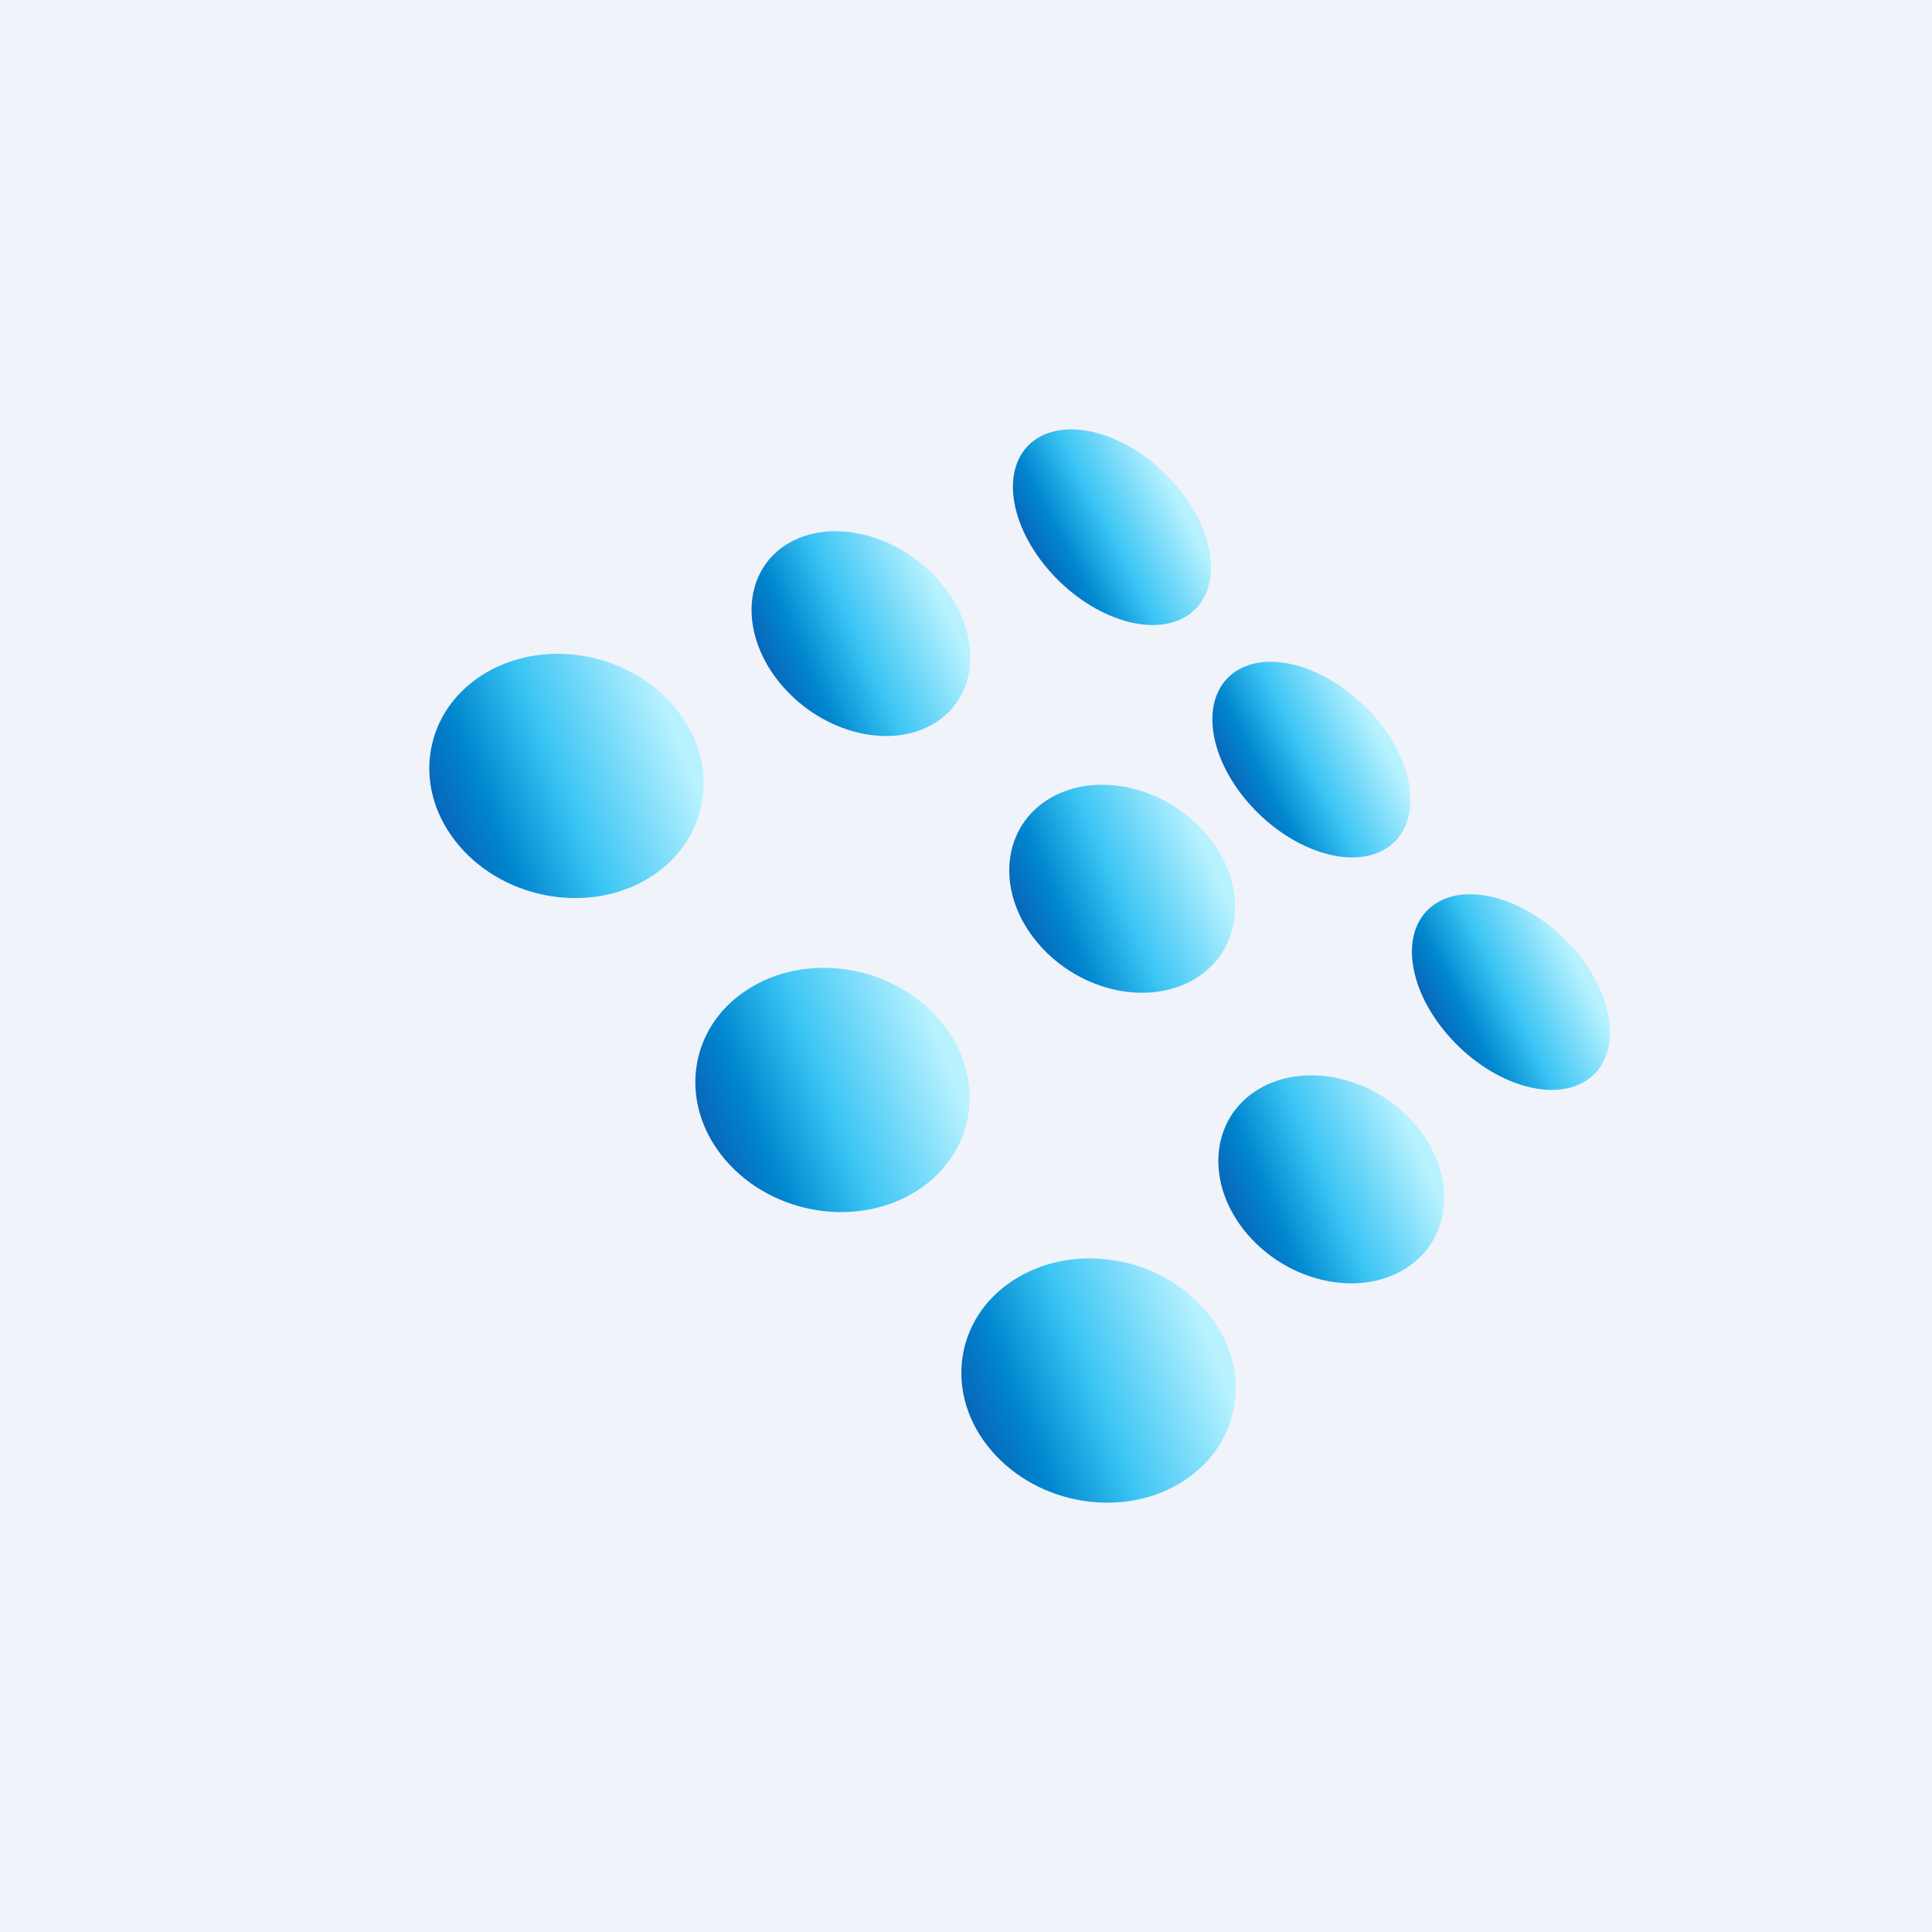 <!-- by TradingView --><svg width="18" height="18" fill="none" xmlns="http://www.w3.org/2000/svg"><path fill="#F0F3FA" d="M0 0h18v18H0z"/><path d="M11.062 5.736c-.33.215-.912.02-1.3-.435s-.435-.998-.105-1.213c.33-.215.913-.02 1.3.434.389.455.435.998.105 1.214Z" fill="url(#a)"/><path d="M12.92 7.901c-.33.215-.912.02-1.3-.434-.388-.455-.435-.999-.104-1.214.33-.215.912-.02 1.3.435s.435.998.105 1.213Z" fill="url(#b)"/><path d="M14.78 10.067c-.33.215-.913.02-1.3-.435-.389-.455-.436-.998-.105-1.213.33-.215.912-.02 1.3.435s.435.998.105 1.213Z" fill="url(#c)"/><path d="M8.724 6.727c-.408.266-1.053.112-1.441-.343-.388-.455-.372-1.04.035-1.305.408-.265 1.053-.111 1.441.344.388.455.372 1.039-.035 1.304Z" fill="url(#d)"/><path d="M11.158 9.104c-.433.282-1.098.141-1.486-.314-.388-.455-.352-1.052.08-1.334.433-.281 1.098-.14 1.486.315.388.455.352 1.052-.08 1.333Z" fill="url(#e)"/><path d="M13.106 11.812c-.433.281-1.098.14-1.486-.315-.388-.455-.352-1.052.08-1.333.433-.282 1.098-.141 1.486.314.388.455.352 1.052-.08 1.334Z" fill="url(#f)"/><path d="M6.073 8.163c-.552.359-1.355.232-1.795-.283-.44-.515-.348-1.224.204-1.584.552-.36 1.355-.233 1.795.283.44.515.348 1.224-.204 1.584Z" fill="url(#g)"/><path d="M8.552 11.088c-.552.36-1.356.233-1.795-.282-.44-.516-.349-1.225.203-1.584.552-.36 1.356-.233 1.795.282.44.516.349 1.225-.203 1.584Z" fill="url(#h)"/><path d="M11.03 13.796c-.552.359-1.356.232-1.795-.283-.44-.515-.348-1.225.204-1.584.552-.36 1.355-.233 1.795.283.44.515.348 1.224-.204 1.584Z" fill="url(#i)"/><defs><linearGradient id="a" x1="9.562" y1="5.084" x2="10.857" y2="4.418" gradientUnits="userSpaceOnUse"><stop stop-color="#0A63B7"/><stop offset=".219" stop-color="#0087CF"/><stop offset=".516" stop-color="#3BC5F4"/><stop offset=".659" stop-color="#60D2F7"/><stop offset="1" stop-color="#B8F2FF"/></linearGradient><linearGradient id="b" x1="11.421" y1="7.249" x2="12.715" y2="6.584" gradientUnits="userSpaceOnUse"><stop stop-color="#0A63B7"/><stop offset=".219" stop-color="#0087CF"/><stop offset=".516" stop-color="#3BC5F4"/><stop offset=".659" stop-color="#60D2F7"/><stop offset="1" stop-color="#B8F2FF"/></linearGradient><linearGradient id="c" x1="13.28" y1="9.415" x2="14.574" y2="8.75" gradientUnits="userSpaceOnUse"><stop stop-color="#0A63B7"/><stop offset=".219" stop-color="#0087CF"/><stop offset=".516" stop-color="#3BC5F4"/><stop offset=".659" stop-color="#60D2F7"/><stop offset="1" stop-color="#B8F2FF"/></linearGradient><linearGradient id="d" x1="7.082" y1="6.168" x2="8.709" y2="5.438" gradientUnits="userSpaceOnUse"><stop stop-color="#0A63B7"/><stop offset=".219" stop-color="#0087CF"/><stop offset=".516" stop-color="#3BC5F4"/><stop offset=".659" stop-color="#60D2F7"/><stop offset="1" stop-color="#B8F2FF"/></linearGradient><linearGradient id="e" x1="9.47" y1="8.575" x2="11.204" y2="7.832" gradientUnits="userSpaceOnUse"><stop stop-color="#0A63B7"/><stop offset=".219" stop-color="#0087CF"/><stop offset=".516" stop-color="#3BC5F4"/><stop offset=".659" stop-color="#60D2F7"/><stop offset="1" stop-color="#B8F2FF"/></linearGradient><linearGradient id="f" x1="11.418" y1="11.282" x2="13.152" y2="10.539" gradientUnits="userSpaceOnUse"><stop stop-color="#0A63B7"/><stop offset=".219" stop-color="#0087CF"/><stop offset=".516" stop-color="#3BC5F4"/><stop offset=".659" stop-color="#60D2F7"/><stop offset="1" stop-color="#B8F2FF"/></linearGradient><linearGradient id="g" x1="4.048" y1="7.637" x2="6.279" y2="6.778" gradientUnits="userSpaceOnUse"><stop stop-color="#0A63B7"/><stop offset=".219" stop-color="#0087CF"/><stop offset=".516" stop-color="#3BC5F4"/><stop offset=".659" stop-color="#60D2F7"/><stop offset="1" stop-color="#B8F2FF"/></linearGradient><linearGradient id="h" x1="6.526" y1="10.563" x2="8.758" y2="9.704" gradientUnits="userSpaceOnUse"><stop stop-color="#0A63B7"/><stop offset=".219" stop-color="#0087CF"/><stop offset=".516" stop-color="#3BC5F4"/><stop offset=".659" stop-color="#60D2F7"/><stop offset="1" stop-color="#B8F2FF"/></linearGradient><linearGradient id="i" x1="9.004" y1="13.27" x2="11.236" y2="12.411" gradientUnits="userSpaceOnUse"><stop stop-color="#0A63B7"/><stop offset=".219" stop-color="#0087CF"/><stop offset=".516" stop-color="#3BC5F4"/><stop offset=".659" stop-color="#60D2F7"/><stop offset="1" stop-color="#B8F2FF"/></linearGradient></defs></svg>
